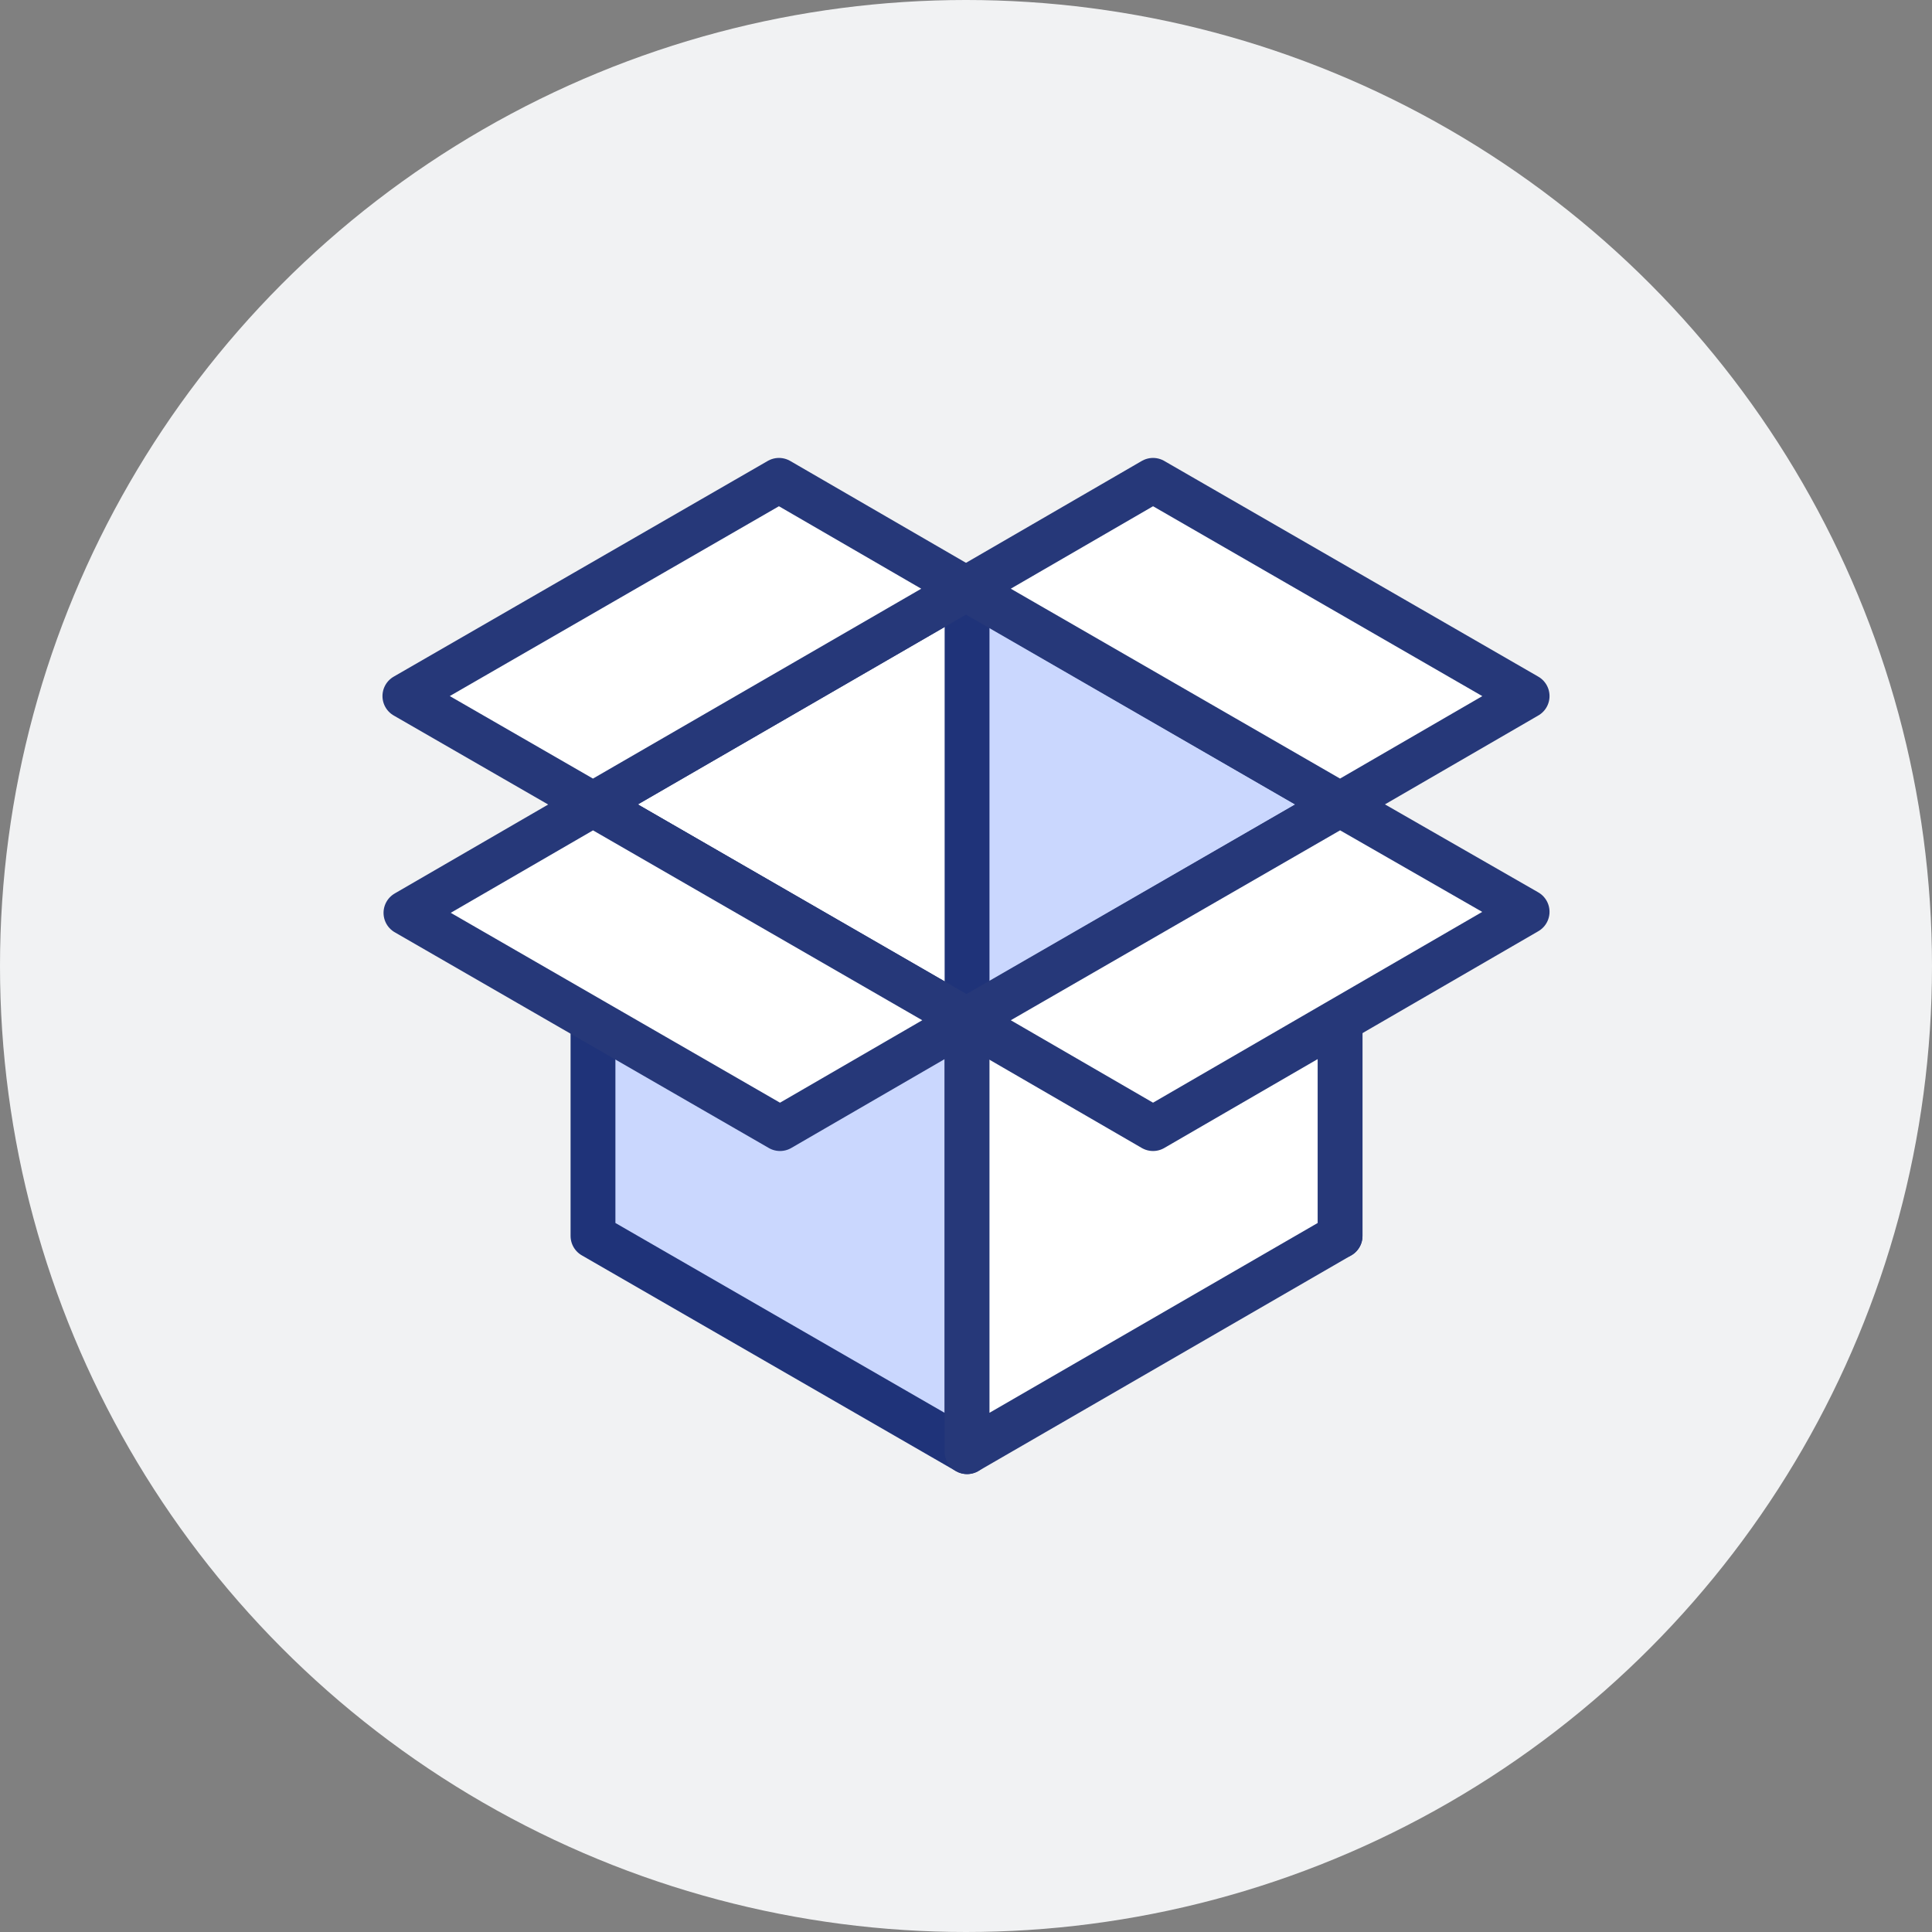 <?xml version="1.0" encoding="utf-8"?>
<!-- Generator: Adobe Illustrator 21.0.0, SVG Export Plug-In . SVG Version: 6.00 Build 0)  -->
<svg version="1.1" id="Layer_1" xmlns="http://www.w3.org/2000/svg" xmlns:xlink="http://www.w3.org/1999/xlink" x="0px" y="0px"
	 viewBox="0 0 181.8 181.8" style="enable-background:new 0 0 181.8 181.8;" xml:space="preserve">
<rect x="0" y="0" width="181.8" height="181.8" fill="#808080" stroke="none"/>
<style type="text/css">
	.st0{fill:#F1F2F3;}
	.st1{fill:#FFFFFF;stroke:#263879;stroke-width:4.219;stroke-linecap:round;stroke-linejoin:round;stroke-miterlimit:10;}
	.st2{fill:#CAD7FE;stroke:#1F3379;stroke-width:4.219;stroke-linecap:round;stroke-linejoin:round;stroke-miterlimit:10;}
</style>
<g>
	<g>
		<circle class="st0" cx="90.9" cy="90.9" r="90.9"/>
	</g>
	<polygon class="st1" points="55.8,75.7 90.9,55.4 126.1,75.7 90.9,96 	"/>
	<g>
		<g>
			<g>
				<polygon class="st2" points="55.8,75.7 55.8,75.7 55.8,116.3 91,136.6 91,96 				"/>
				<polygon class="st2" points="91,55.4 91,55.4 91,96 126.1,116.3 126.1,75.7 				"/>
			</g>
			<polyline class="st1" points="91,96 55.8,75.7 38.2,85.9 73.4,106.2 91,96 55.8,75.7 			"/>
			<polyline class="st1" points="143.7,65.5 108.5,45.2 90.9,55.4 126.1,75.7 143.7,65.5 108.5,45.2 			"/>
		</g>
		<polygon class="st1" points="90.9,55.4 73.3,45.2 38.1,65.5 55.8,75.7 		"/>
	</g>
	<polygon class="st1" points="91,96 91,136.6 126.1,116.3 126.1,75.7 126.1,75.7 	"/>
	<polygon class="st1" points="143.7,85.8 126.1,75.7 90.9,96 108.5,106.2 	"/>
</g>
</svg>
